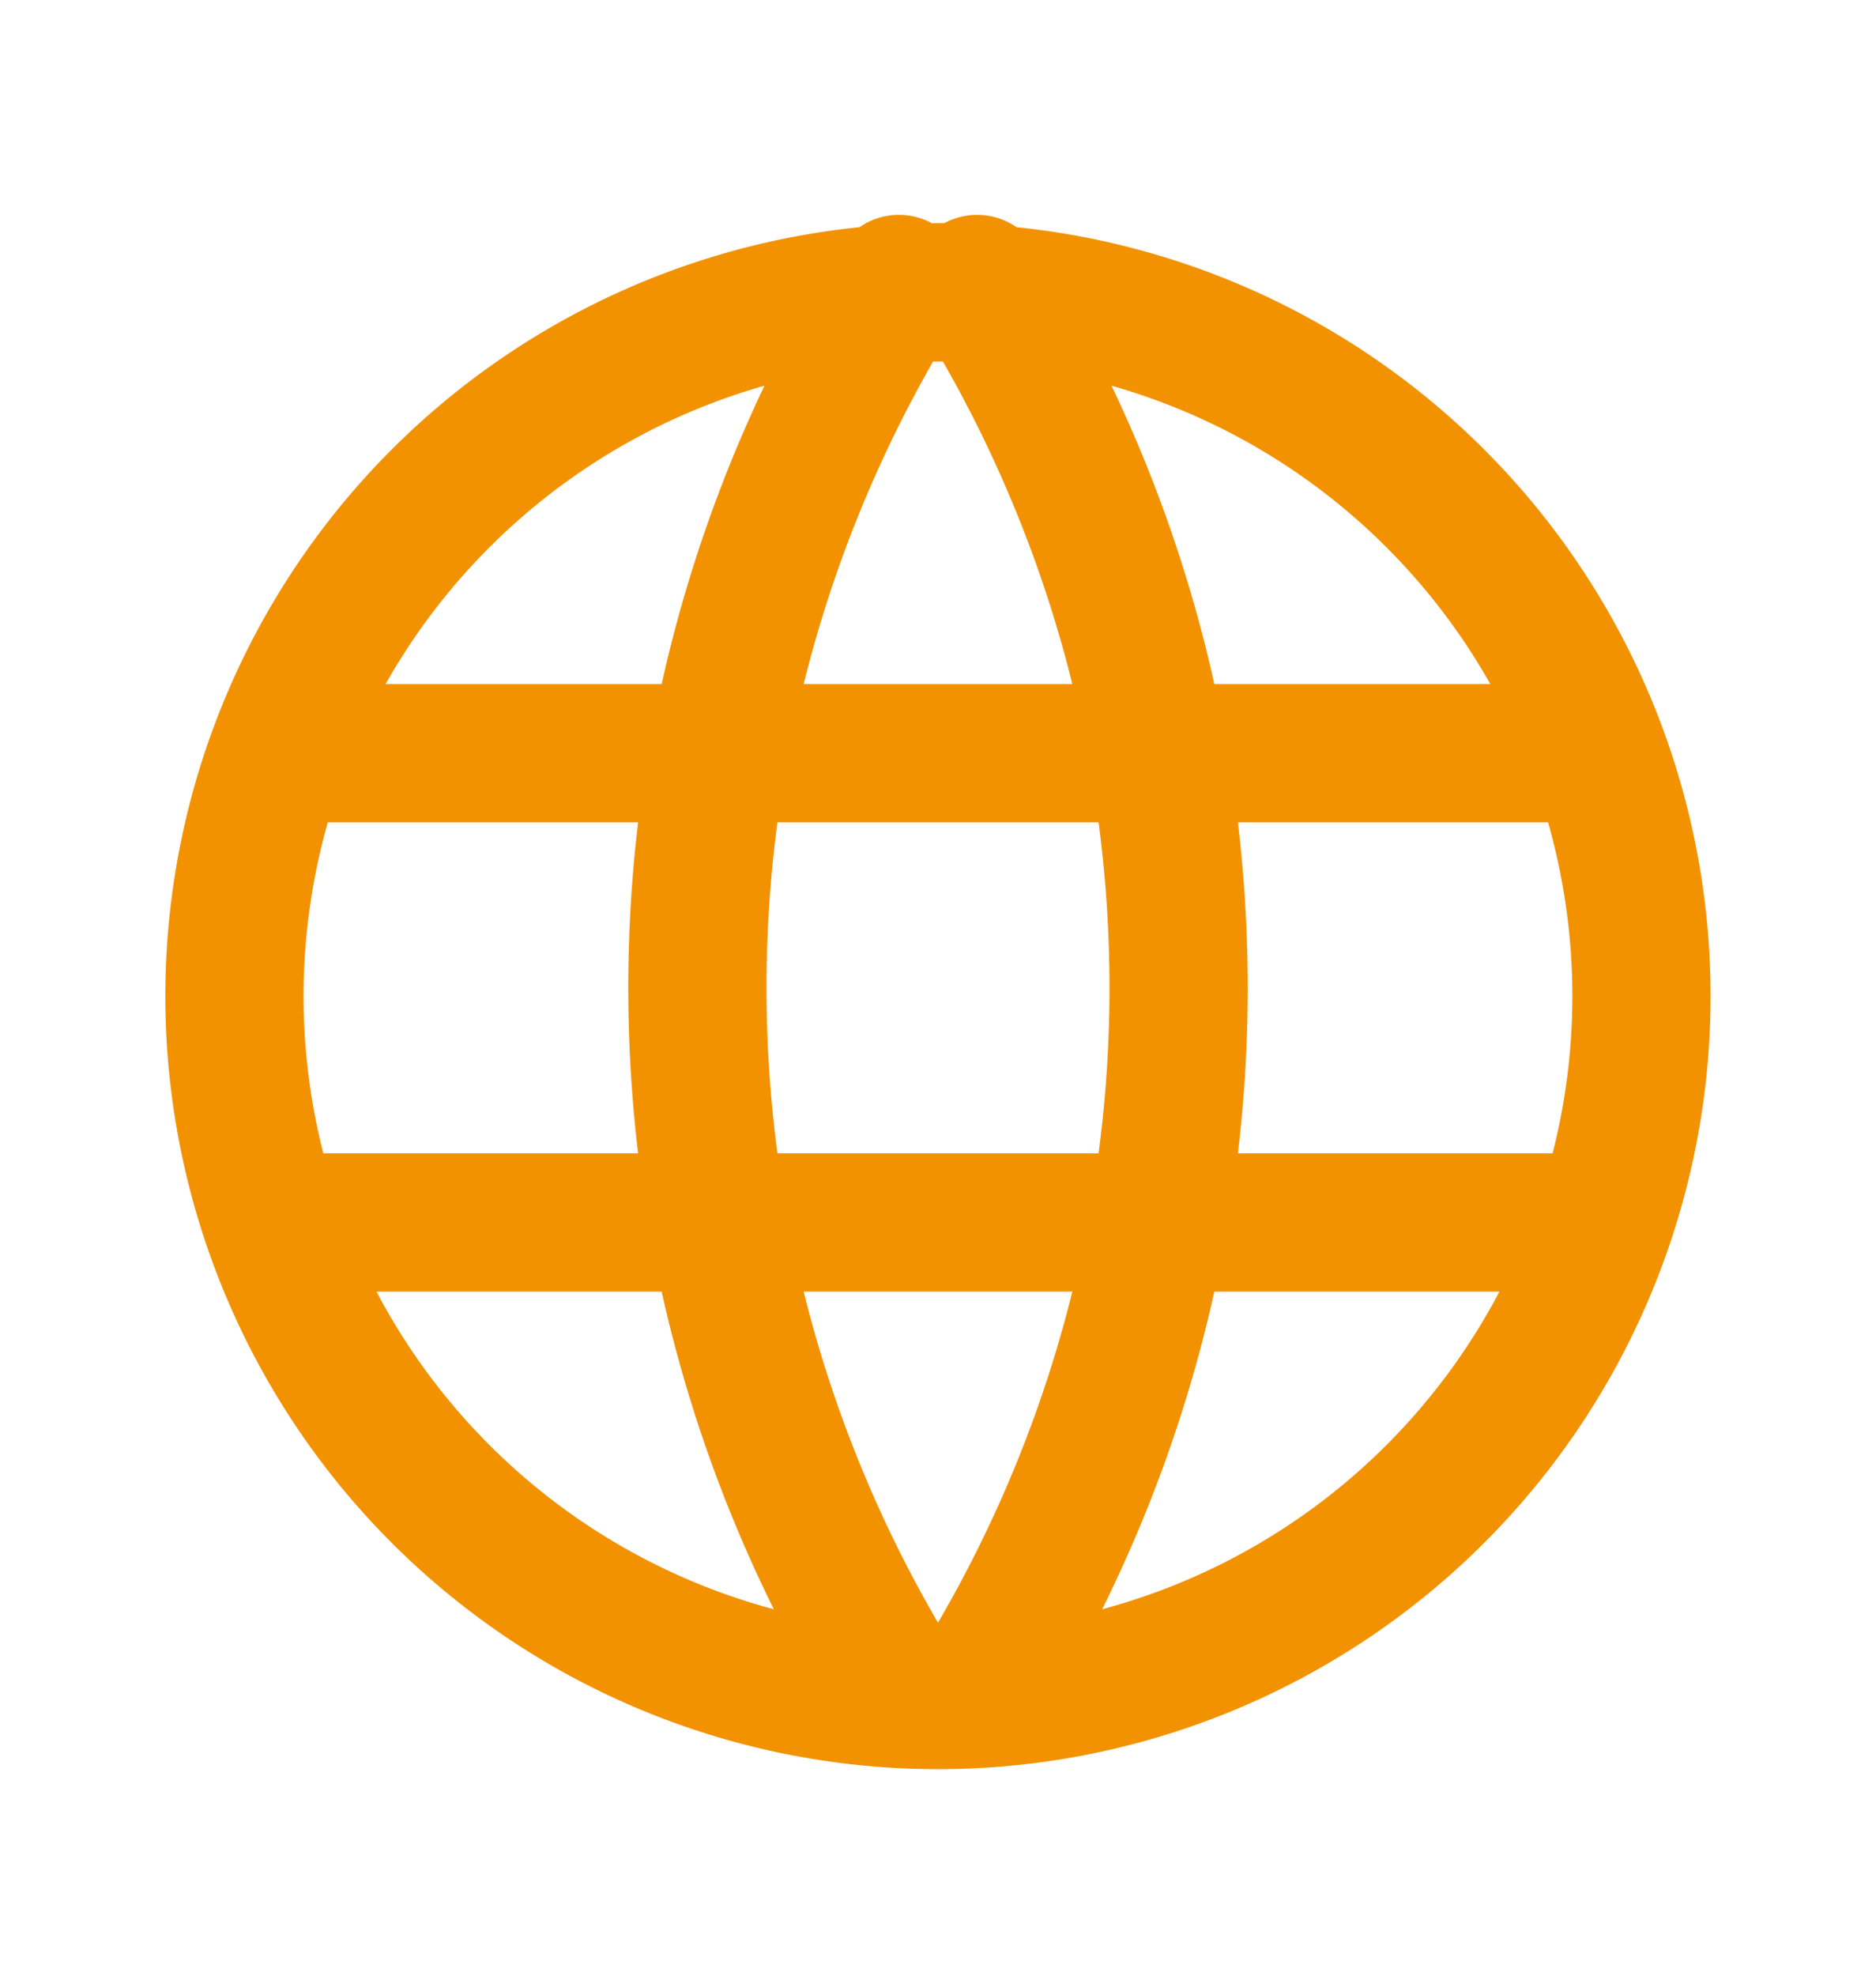 <svg width="19" height="20" fill="none" xmlns="http://www.w3.org/2000/svg"><path d="M2.375 10a7.125 7.125 0 1014.249 0 7.125 7.125 0 00-14.249 0zm.475-2.375h13.3m-13.3 4.75h13.3m-7.046-9.5a13.458 13.458 0 000 14.25m.792-14.25a13.458 13.458 0 010 14.25" stroke="#F39200" stroke-width="1.4" stroke-linecap="round" stroke-linejoin="round"/></svg>